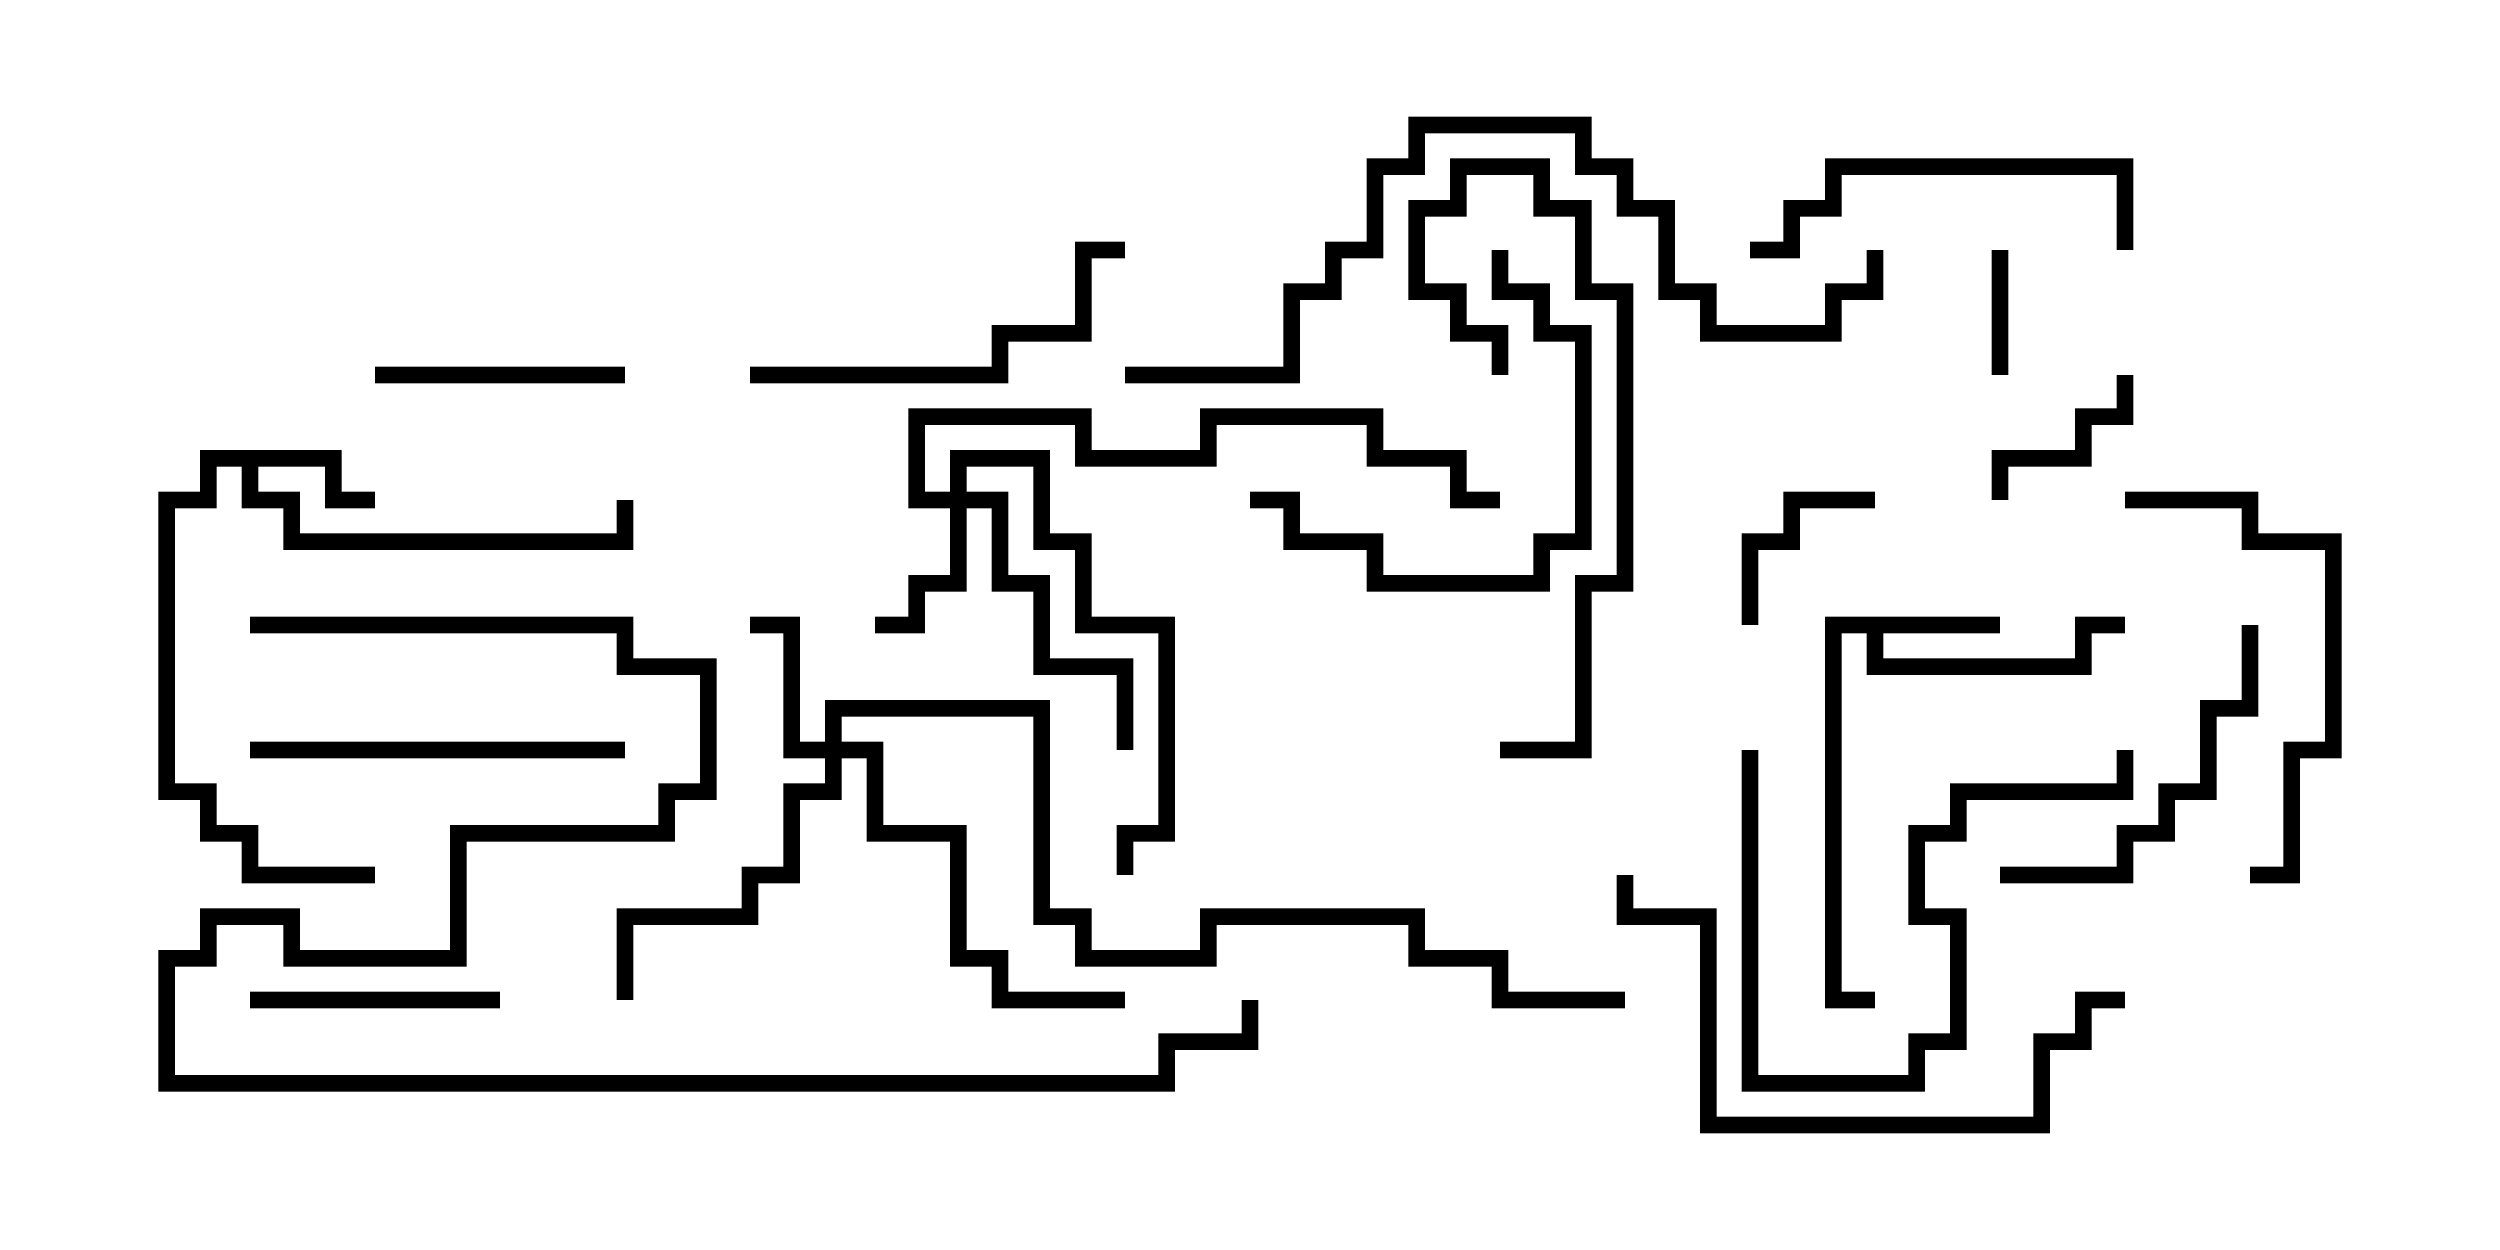 <svg version="1.1" width="30" height="15" xmlns="http://www.w3.org/2000/svg"><path d="M24,7.4L24,7.6L22.6,7.6L22.6,7.9L24.9,7.9L24.9,7.4L25.5,7.4L25.5,7.6L25.1,7.6L25.1,8.1L22.4,8.1L22.4,7.6L22.1,7.6L22.1,11.9L22.5,11.9L22.5,12.1L21.9,12.1L21.9,7.4z" stroke="none"/><path d="M4.1,5.4L4.1,5.9L4.5,5.9L4.5,6.1L3.9,6.1L3.9,5.6L3.1,5.6L3.1,5.9L3.6,5.9L3.6,6.4L7.4,6.4L7.4,6L7.6,6L7.6,6.6L3.4,6.6L3.4,6.1L2.9,6.1L2.9,5.6L2.6,5.6L2.6,6.1L2.1,6.1L2.1,9.4L2.6,9.4L2.6,9.9L3.1,9.9L3.1,10.4L4.5,10.4L4.5,10.6L2.9,10.6L2.9,10.1L2.4,10.1L2.4,9.6L1.9,9.6L1.9,5.9L2.4,5.9L2.4,5.4z" stroke="none"/><path d="M11.4,5.9L11.4,5.4L12.6,5.4L12.6,6.4L13.1,6.4L13.1,7.4L14.1,7.4L14.1,10.1L13.6,10.1L13.6,10.5L13.4,10.5L13.4,9.9L13.9,9.9L13.9,7.6L12.9,7.6L12.9,6.6L12.4,6.6L12.4,5.6L11.6,5.6L11.6,5.9L12.1,5.9L12.1,6.9L12.6,6.9L12.6,7.9L13.6,7.9L13.6,9L13.4,9L13.4,8.1L12.4,8.1L12.4,7.1L11.9,7.1L11.9,6.1L11.6,6.1L11.6,7.1L11.1,7.1L11.1,7.6L10.5,7.6L10.5,7.4L10.9,7.4L10.9,6.9L11.4,6.9L11.4,6.1L10.9,6.1L10.9,4.9L13.1,4.9L13.1,5.4L14.4,5.4L14.4,4.9L16.6,4.9L16.6,5.4L17.6,5.4L17.6,5.9L18,5.9L18,6.1L17.4,6.1L17.4,5.6L16.4,5.6L16.4,5.1L14.6,5.1L14.6,5.6L12.9,5.6L12.9,5.1L11.1,5.1L11.1,5.9z" stroke="none"/><path d="M9.9,8.9L9.9,8.4L12.6,8.4L12.6,10.9L13.1,10.9L13.1,11.4L14.4,11.4L14.4,10.9L17.1,10.9L17.1,11.4L18.1,11.4L18.1,11.9L19.5,11.9L19.5,12.1L17.9,12.1L17.9,11.6L16.9,11.6L16.9,11.1L14.6,11.1L14.6,11.6L12.9,11.6L12.9,11.1L12.4,11.1L12.4,8.6L10.1,8.6L10.1,8.9L10.6,8.9L10.6,9.9L11.6,9.9L11.6,11.4L12.1,11.4L12.1,11.9L13.5,11.9L13.5,12.1L11.9,12.1L11.9,11.6L11.4,11.6L11.4,10.1L10.4,10.1L10.4,9.1L10.1,9.1L10.1,9.6L9.6,9.6L9.6,10.6L9.1,10.6L9.1,11.1L7.6,11.1L7.6,12L7.4,12L7.4,10.9L8.9,10.9L8.9,10.4L9.4,10.4L9.4,9.4L9.9,9.4L9.9,9.1L9.4,9.1L9.4,7.6L9,7.6L9,7.4L9.6,7.4L9.6,8.9z" stroke="none"/><path d="M23.9,3L24.1,3L24.1,4.5L23.9,4.5z" stroke="none"/><path d="M25.4,4.5L25.6,4.5L25.6,5.1L25.1,5.1L25.1,5.6L24.1,5.6L24.1,6L23.9,6L23.9,5.4L24.9,5.4L24.9,4.9L25.4,4.9z" stroke="none"/><path d="M21.1,7.5L20.9,7.5L20.9,6.4L21.4,6.4L21.4,5.9L22.5,5.9L22.5,6.1L21.6,6.1L21.6,6.6L21.1,6.6z" stroke="none"/><path d="M4.5,4.6L4.5,4.4L7.5,4.4L7.5,4.6z" stroke="none"/><path d="M3,12.1L3,11.9L6,11.9L6,12.1z" stroke="none"/><path d="M24,10.6L24,10.4L25.4,10.4L25.4,9.9L25.9,9.9L25.9,9.4L26.4,9.4L26.4,8.4L26.9,8.4L26.9,7.5L27.1,7.5L27.1,8.6L26.6,8.6L26.6,9.6L26.1,9.6L26.1,10.1L25.6,10.1L25.6,10.6z" stroke="none"/><path d="M17.9,3L18.1,3L18.1,3.4L18.6,3.4L18.6,3.9L19.1,3.9L19.1,6.6L18.6,6.6L18.6,7.1L16.4,7.1L16.4,6.6L15.4,6.6L15.4,6.1L15,6.1L15,5.9L15.6,5.9L15.6,6.4L16.6,6.4L16.6,6.9L18.4,6.9L18.4,6.4L18.9,6.4L18.9,4.1L18.4,4.1L18.4,3.6L17.9,3.6z" stroke="none"/><path d="M25.6,3L25.4,3L25.4,2.1L22.1,2.1L22.1,2.6L21.6,2.6L21.6,3.1L21,3.1L21,2.9L21.4,2.9L21.4,2.4L21.9,2.4L21.9,1.9L25.6,1.9z" stroke="none"/><path d="M20.9,9L21.1,9L21.1,12.9L22.9,12.9L22.9,12.4L23.4,12.4L23.4,11.1L22.9,11.1L22.9,9.9L23.4,9.9L23.4,9.4L25.4,9.4L25.4,9L25.6,9L25.6,9.6L23.6,9.6L23.6,10.1L23.1,10.1L23.1,10.9L23.6,10.9L23.6,12.6L23.1,12.6L23.1,13.1L20.9,13.1z" stroke="none"/><path d="M18,9.1L18,8.9L18.9,8.9L18.9,6.9L19.4,6.9L19.4,3.6L18.9,3.6L18.9,2.6L18.4,2.6L18.4,2.1L17.6,2.1L17.6,2.6L17.1,2.6L17.1,3.4L17.6,3.4L17.6,3.9L18.1,3.9L18.1,4.5L17.9,4.5L17.9,4.1L17.4,4.1L17.4,3.6L16.9,3.6L16.9,2.4L17.4,2.4L17.4,1.9L18.6,1.9L18.6,2.4L19.1,2.4L19.1,3.4L19.6,3.4L19.6,7.1L19.1,7.1L19.1,9.1z" stroke="none"/><path d="M7.5,8.9L7.5,9.1L3,9.1L3,8.9z" stroke="none"/><path d="M13.5,2.9L13.5,3.1L13.1,3.1L13.1,4.1L12.1,4.1L12.1,4.6L9,4.6L9,4.4L11.9,4.4L11.9,3.9L12.9,3.9L12.9,2.9z" stroke="none"/><path d="M25.5,6.1L25.5,5.9L27.1,5.9L27.1,6.4L28.1,6.4L28.1,9.1L27.6,9.1L27.6,10.6L27,10.6L27,10.4L27.4,10.4L27.4,8.9L27.9,8.9L27.9,6.6L26.9,6.6L26.9,6.1z" stroke="none"/><path d="M19.4,10.5L19.6,10.5L19.6,10.9L20.6,10.9L20.6,13.4L24.4,13.4L24.4,12.4L24.9,12.4L24.9,11.9L25.5,11.9L25.5,12.1L25.1,12.1L25.1,12.6L24.6,12.6L24.6,13.6L20.4,13.6L20.4,11.1L19.4,11.1z" stroke="none"/><path d="M13.5,4.6L13.5,4.4L15.4,4.4L15.4,3.4L15.9,3.4L15.9,2.9L16.4,2.9L16.4,1.9L16.9,1.9L16.9,1.4L19.1,1.4L19.1,1.9L19.6,1.9L19.6,2.4L20.1,2.4L20.1,3.4L20.6,3.4L20.6,3.9L21.9,3.9L21.9,3.4L22.4,3.4L22.4,3L22.6,3L22.6,3.6L22.1,3.6L22.1,4.1L20.4,4.1L20.4,3.6L19.9,3.6L19.9,2.6L19.4,2.6L19.4,2.1L18.9,2.1L18.9,1.6L17.1,1.6L17.1,2.1L16.6,2.1L16.6,3.1L16.1,3.1L16.1,3.6L15.6,3.6L15.6,4.6z" stroke="none"/><path d="M3,7.6L3,7.4L7.6,7.4L7.6,7.9L8.6,7.9L8.6,9.6L8.1,9.6L8.1,10.1L5.6,10.1L5.6,11.6L3.4,11.6L3.4,11.1L2.6,11.1L2.6,11.6L2.1,11.6L2.1,12.9L13.9,12.9L13.9,12.4L14.9,12.4L14.9,12L15.1,12L15.1,12.6L14.1,12.6L14.1,13.1L1.9,13.1L1.9,11.4L2.4,11.4L2.4,10.9L3.6,10.9L3.6,11.4L5.4,11.4L5.4,9.9L7.9,9.9L7.9,9.4L8.4,9.4L8.4,8.1L7.4,8.1L7.4,7.6z" stroke="none"/></svg>